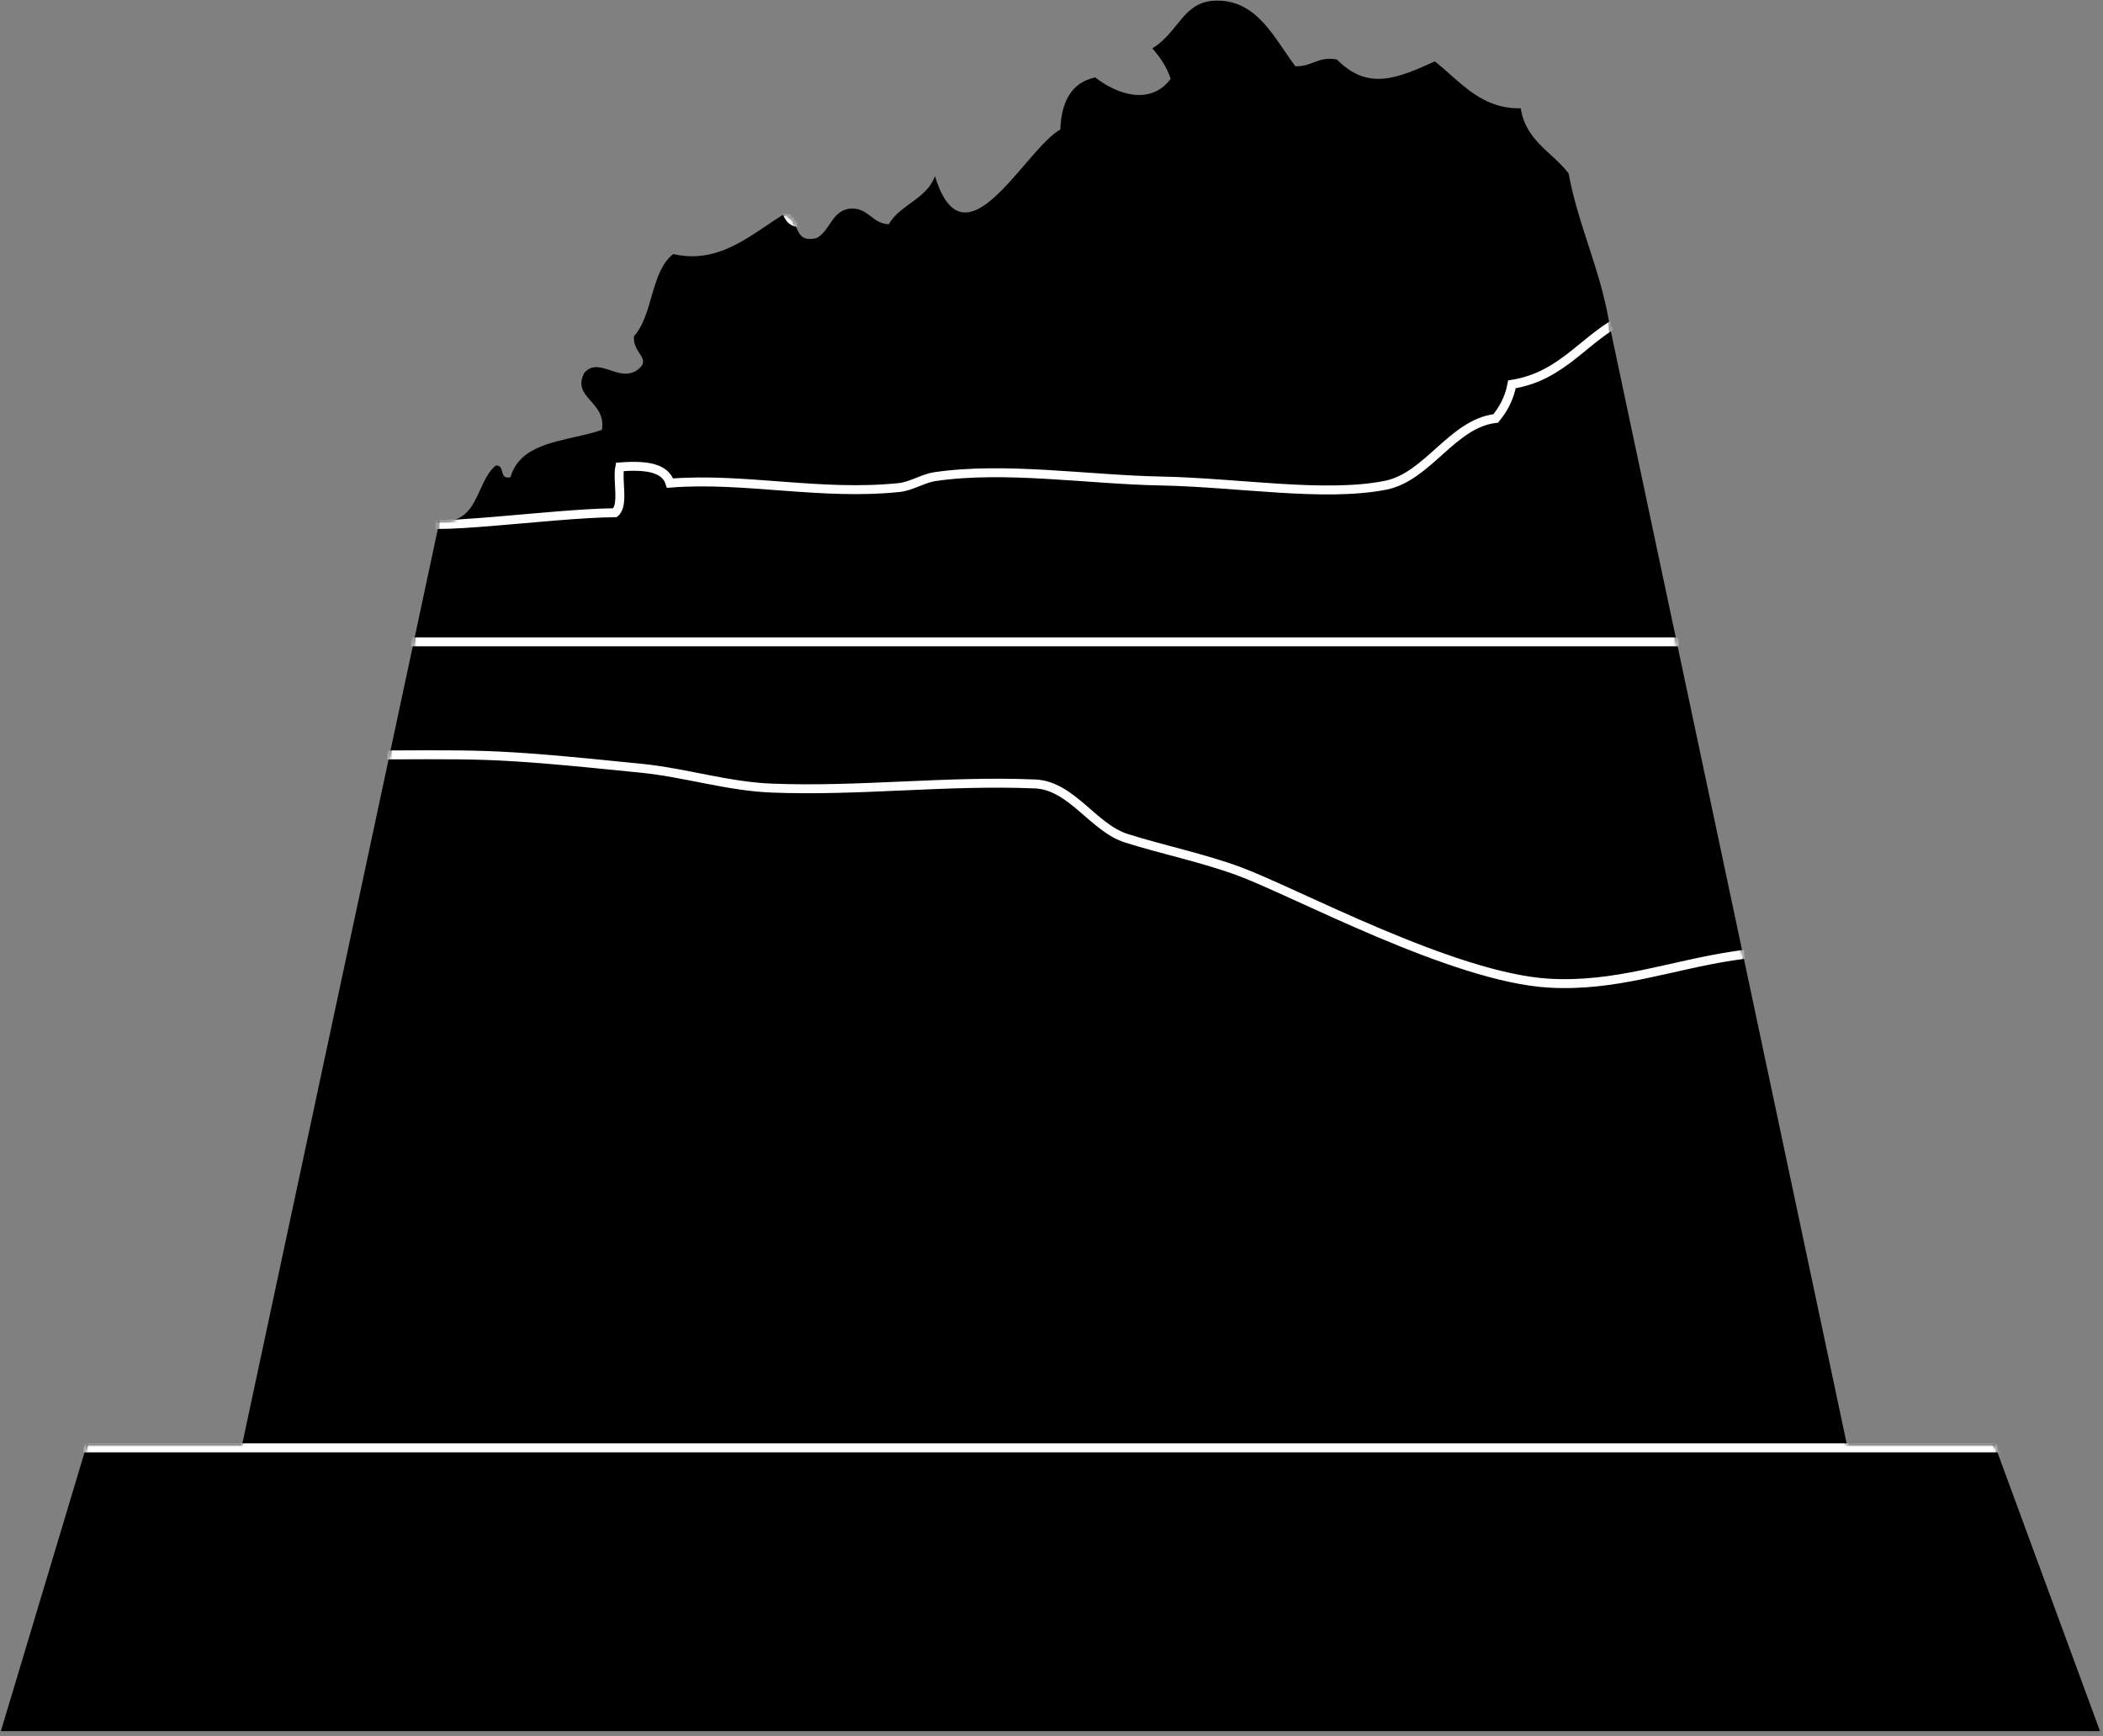 <svg width="706" height="583" xmlns="http://www.w3.org/2000/svg" xmlns:xlink="http://www.w3.org/1999/xlink"><rect width="100%" height="100%" fill="#808080" stroke="none"/><defs><path d="M408.4 0c8.742.031 14.14 5.266 18.802 11.546l.472.642c.626.86 1.24 1.737 1.849 2.62l.456.664c1.516 2.215 3.009 4.452 4.58 6.55 5.616.241 7.497-3.398 13.971-2.26 10.444 10.61 20.281 6.328 32.904.633 1.062.863 2.098 1.754 3.124 2.652l.682.6c.68.601 1.357 1.203 2.035 1.801l.677.596c6.217 5.447 12.59 10.349 22.297 10.101 1.618 10.86 10.545 14.692 16.034 21.83 3.519 18.74 11.303 33.369 14.072 52.822l.086-.004 79.285 374h49.577l35.407 96.243H0l28.889-96.243H81l65.721-307.488.169-.057-.169-.003c.018-.844.031-1.684.048-2.532 9.122.968 11.633-4.943 14.265-10.728l.24-.525c1.283-2.798 2.642-5.517 4.845-7.357 3.333-.31.897 4.925 4.986 3.893 2.413-8.537 10.711-10.961 19.41-12.967l.769-.176.77-.175 1.155-.262.384-.087.769-.176c.512-.118 1.022-.238 1.53-.36l.76-.185c1.766-.438 3.496-.914 5.14-1.48 1.535-9.662-10.266-10.624-5.957-19.105 4.851-5.72 11.402 3.26 17.74-.923 5.284-3.9-1.483-5.44-1.045-11.41 3.07-3.347 4.481-8.415 5.93-13.443l.313-1.076c1.516-5.191 3.203-10.204 6.948-13.08 11.455 2.687 20.383-2.307 28.36-7.578l.711-.473.707-.473.702-.472c2.218-1.492 4.37-2.953 6.492-4.214 2.44.118 3.324 1.736 4.056 3.499l.14.343.208.516.141.342c.949 2.272 2.174 4.278 6.696 3.112 4.601-2.528 5-9.434 11.582-9.902 6.036-.013 6.836 5.012 12.562 5.301 3.893-6.71 12.645-8.372 15.505-16.157 9.924 32.327 30.184-9.045 42.081-15.646.372-9.504 3.827-15.815 11.731-17.5 7.326 5.743 18.527 9.548 25.307.494-1.286-4.142-3.6-7.304-6.137-10.248C395.751 10.375 396.857-.043 408.4 0Z" id="a"/></defs><g transform="translate(.29 .207)" fill="none" fill-rule="evenodd"><mask id="b" fill="#fff"><use xlink:href="#a"/></mask><use fill="#000" xlink:href="#a"/><path stroke="#FFF" stroke-width="3" mask="url(#b)" d="M-11.26 485.915h717.923l39.692 108h-790zM138.375 174.33c.018-.857-20.759-24.219-20.742-25.08 14.253 1.489 25.948-4.906 33.047-10.744 3.437-.316 9.278 5.117 13.494 4.069 3.586-12.491 4.26-.05 16.127-4.069 1.583-9.809 5.483-9.668 9.926-18.277 5.002-5.808-3.051-3.705 3.484-7.95 5.45-3.961-.451-14.498 0-20.56 6.671-7.158 16.725-19.5 24.581-25.44 16.22 3.747 30.28 6.199 40.878 0 6.333.301 2.499 10.24 11.592 7.93 4.744-2.566 5.155-9.577 11.943-10.052 6.224-.013 7.05 5.088 12.954 5.382 4.014-6.812 14.855-20.189 17.804-28.092 10.234 32.818 23.09-1.981 35.359-8.683.383-9.648 10.165-11.567 18.316-13.278 7.554 5.83-.59-4.855 6.402-14.047-1.326-4.205 15.982 7.134 13.366 4.145 9.472-5.746 10.613-16.322 22.516-16.279 13.904.05 26.66-12.148 34.034-2.456 5.79.245 14.71 1.302 21.386 2.456 10.77 10.773 29.425 25.035 42.442 19.254 9.002 7.202 1.346 15.194 14.813 14.856 1.669 11.025 17.824 6.785 23.484 14.032 3.667 19.227-2.773 44.905 0 64.97-13.788 6.426-20.883 19.694-38.297 22.411-.888 4.769-2.923 8.356-5.444 11.465-14.573 1.652-22.758 19.607-36.998 22.429-20.512 4.063-49.446-.942-75.682-1.44-24.243-.466-52.085-4.932-75.697-1.442-3.761.559-7.87 3.219-11.816 3.636-26.368 2.775-52.18-3.472-76.995-1.469-1.732-5.493-8.696-6.049-16.864-5.458-.925 4.733 1.434 12.828-1.61 15.39-22.405.223-65.8 6.9-67.803 2.39ZM113.926 253.291c49.583 0 47.067-1.057 101.284 4.471 14.61 1.49 28.81 6.054 43.498 6.638 29.465 1.171 59.005-2.627 88.467-1.392 12.284.514 19.55 14.718 30.65 18.225 12.575 3.973 25.676 6.593 38.006 11.159 18.567 6.875 71.616 35.56 103.723 37.493 22.399 1.349 40.67-5.89 61.894-9.128 26.555-4.051 10.324 2.798 20.478-1.82l-28.104-103.644H124.564l-10.638 37.998Z"/></g></svg>